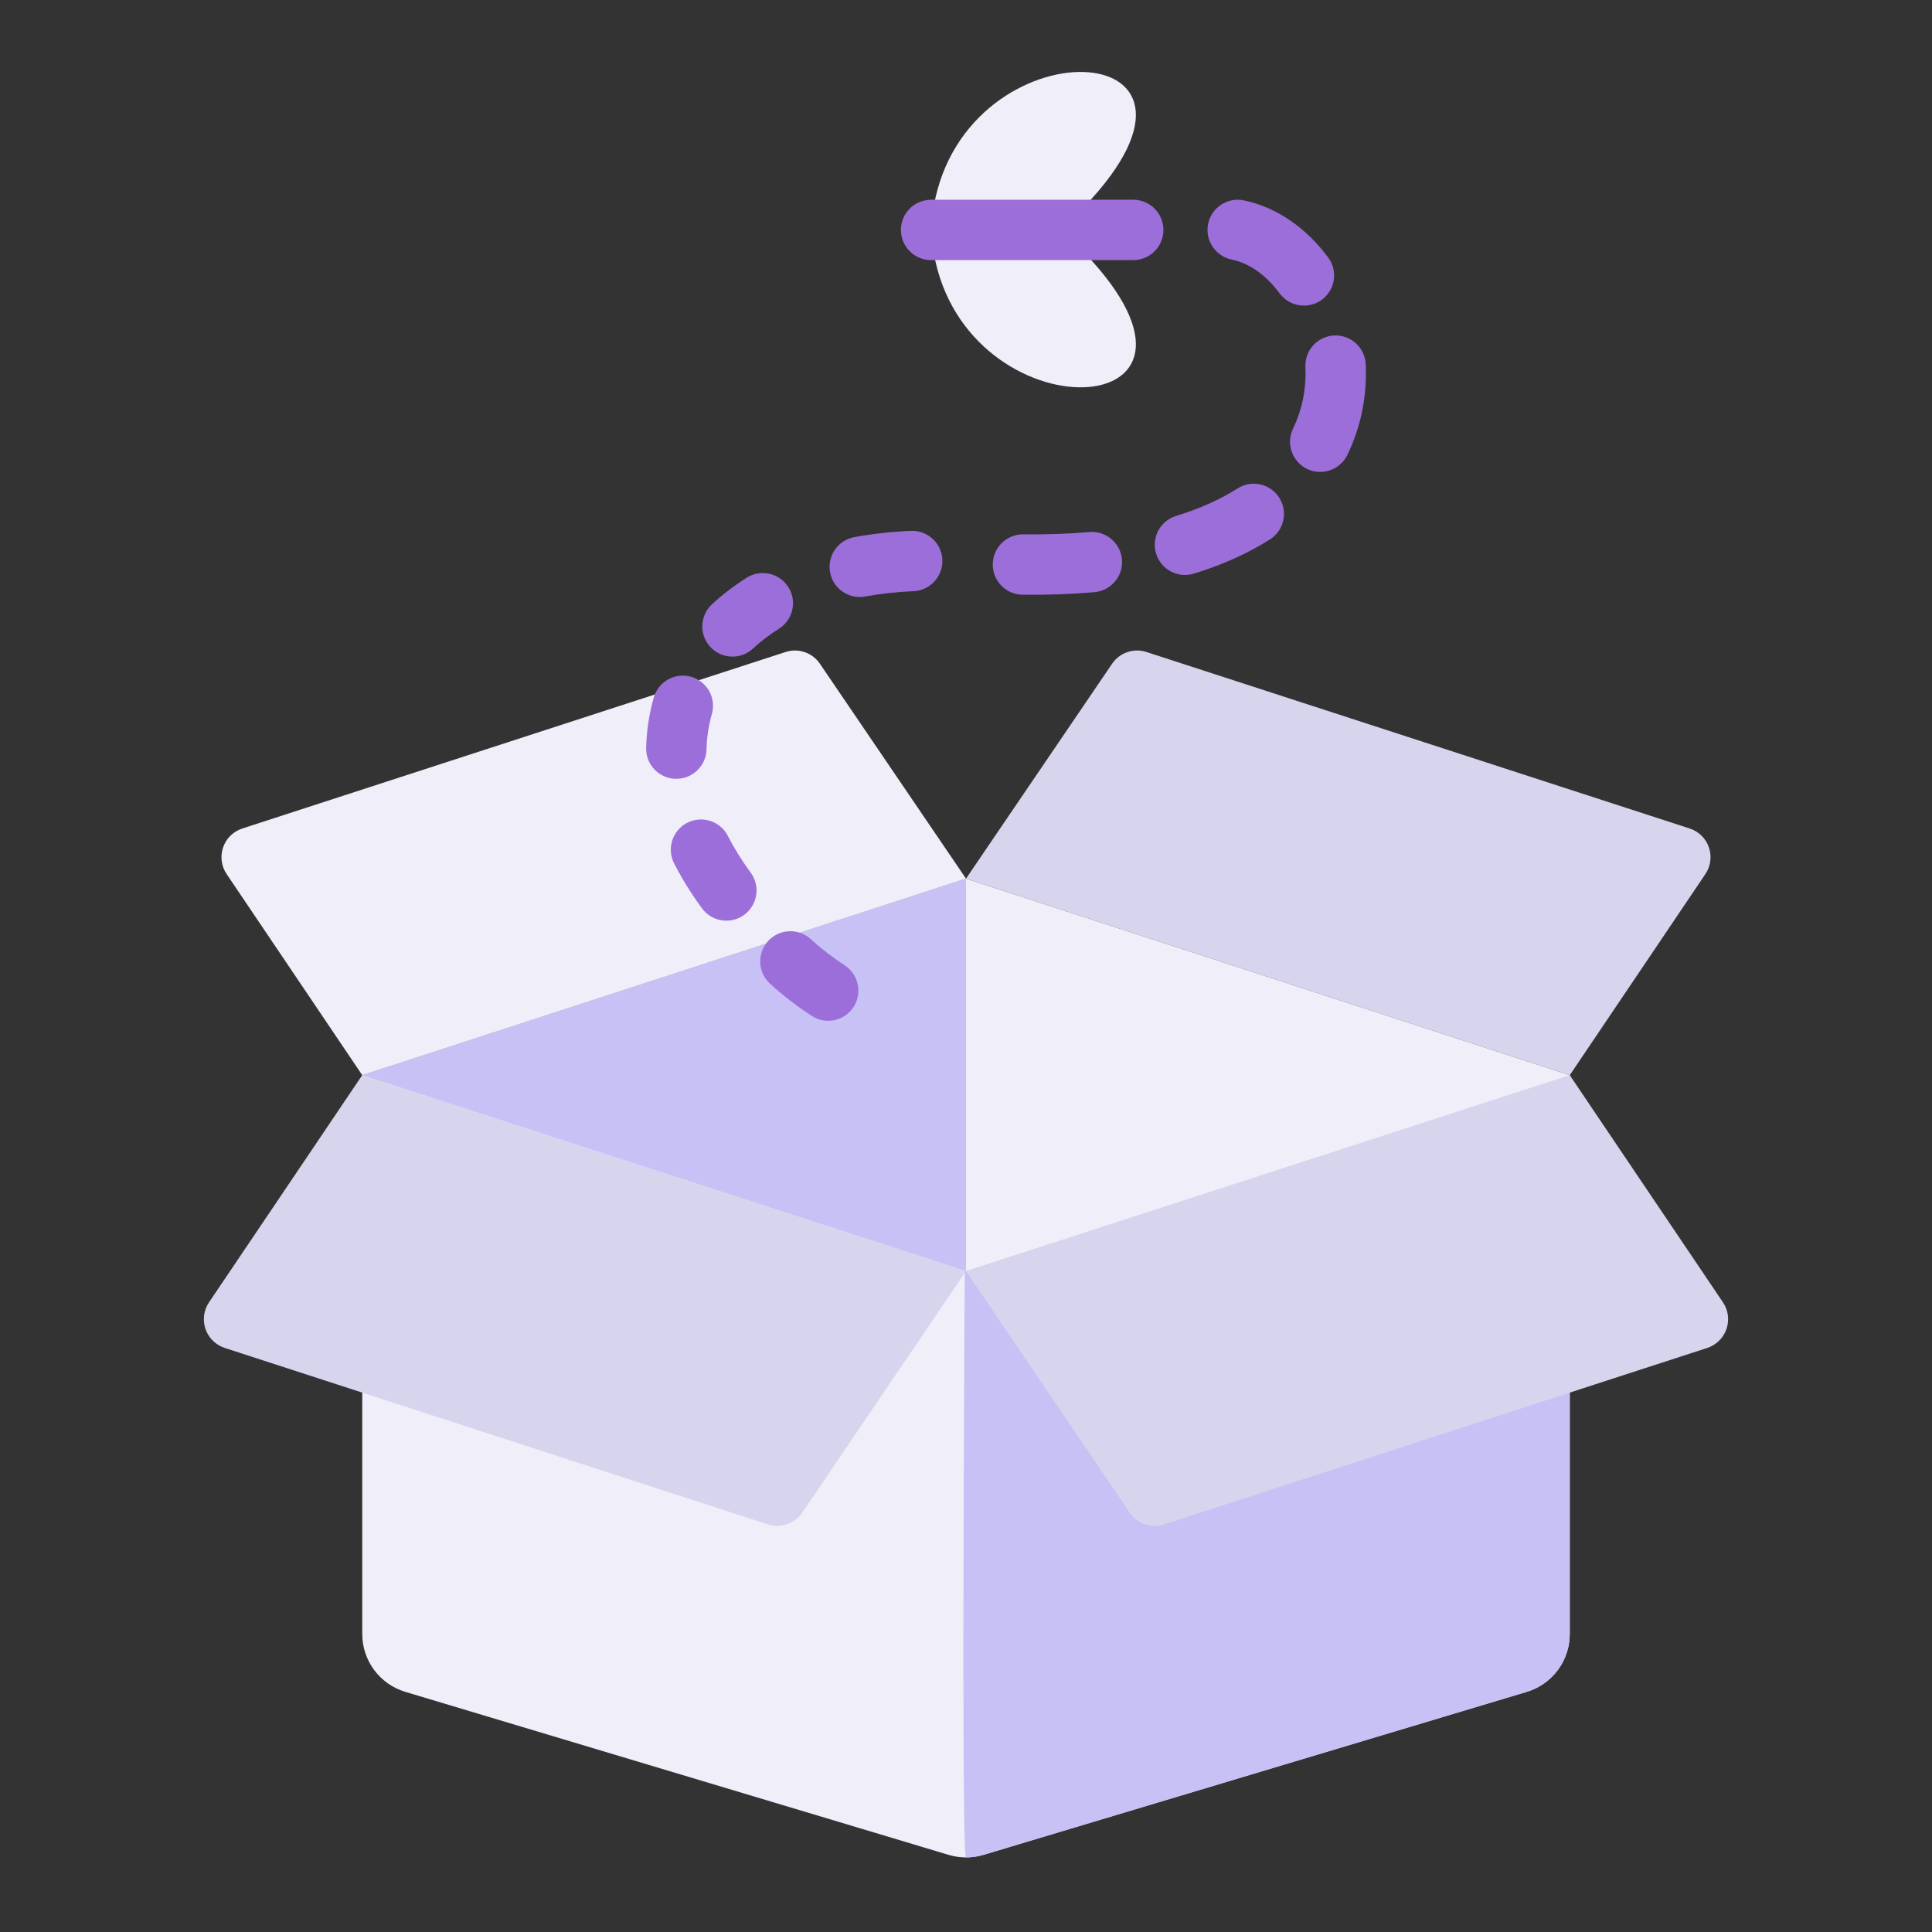 <svg width="100" height="100" viewBox="0 0 100 100" fill="none" xmlns="http://www.w3.org/2000/svg">
<rect x="0" y="0" width="100" height="100" fill="#333333" stroke="none"/>
<path fill-rule="evenodd" clip-rule="evenodd" d="M81.25 55.651H18.75V84.576C18.75 85.956 19.655 87.173 20.977 87.57C27.256 89.453 44.916 94.751 49.102 96.008C49.688 96.183 50.312 96.183 50.898 96.008C55.084 94.751 72.744 89.453 79.023 87.57C80.345 87.173 81.25 85.956 81.25 84.576C81.25 77.333 81.25 55.651 81.25 55.651Z" fill="#EFEEF9"/>
<path fill-rule="evenodd" clip-rule="evenodd" d="M81.25 55.651H50C50 55.651 49.697 96.139 50 96.139C50.303 96.139 50.605 96.095 50.898 96.008C55.084 94.751 72.744 89.453 79.023 87.57C80.345 87.173 81.25 85.956 81.25 84.576C81.25 77.333 81.25 55.651 81.25 55.651Z" fill="#C8C1F5"/>
<path fill-rule="evenodd" clip-rule="evenodd" d="M49.998 65.79L18.748 55.651C18.748 55.651 13.268 63.776 10.819 67.408C10.543 67.815 10.476 68.326 10.636 68.79C10.797 69.254 11.164 69.615 11.631 69.769C17.567 71.697 35.139 77.406 39.748 78.903C40.409 79.119 41.134 78.87 41.525 78.294C43.62 75.201 49.998 65.79 49.998 65.79Z" fill="#D7D4EE"/>
<path fill-rule="evenodd" clip-rule="evenodd" d="M81.25 55.651L50 65.79C50 65.79 56.378 75.201 58.473 78.294C58.864 78.87 59.589 79.119 60.25 78.903C64.859 77.406 82.431 71.697 88.367 69.769C88.834 69.615 89.202 69.254 89.362 68.79C89.522 68.326 89.455 67.815 89.18 67.408C86.73 63.776 81.25 55.651 81.25 55.651Z" fill="#D7D4EE"/>
<path fill-rule="evenodd" clip-rule="evenodd" d="M42.437 34.353C42.046 33.78 41.323 33.531 40.662 33.747C36.056 35.242 18.479 40.953 12.543 42.883C12.076 43.034 11.707 43.395 11.548 43.859C11.388 44.324 11.456 44.836 11.731 45.242C13.987 48.589 18.751 55.652 18.751 55.652L50.001 45.478C50.001 45.478 44.388 37.224 42.437 34.353Z" fill="#EFEEF9"/>
<path fill-rule="evenodd" clip-rule="evenodd" d="M88.27 45.242C88.545 44.836 88.612 44.324 88.453 43.859C88.294 43.395 87.925 43.034 87.458 42.883C81.522 40.953 63.945 35.242 59.339 33.747C58.678 33.531 57.955 33.78 57.564 34.353C55.612 37.224 50 45.478 50 45.478L81.25 55.652C81.25 55.652 86.014 48.589 88.27 45.242Z" fill="#D7D4EE"/>
<path fill-rule="evenodd" clip-rule="evenodd" d="M81.25 55.652L50 45.478L18.75 55.652L50 65.791L81.25 55.652Z" fill="#EFEEF9"/>
<path fill-rule="evenodd" clip-rule="evenodd" d="M50 65.791V45.478L18.75 55.652L50 65.791Z" fill="#C8C1F5"/>
<path fill-rule="evenodd" clip-rule="evenodd" d="M43.722 49.966C43.072 49.541 42.487 49.087 41.966 48.61C41.332 48.027 40.343 48.069 39.758 48.705C39.176 49.34 39.218 50.329 39.854 50.912C40.493 51.499 41.213 52.059 42.013 52.582C42.735 53.054 43.704 52.851 44.176 52.129C44.648 51.407 44.444 50.438 43.722 49.966Z" fill="#9C6ED9"/>
<path fill-rule="evenodd" clip-rule="evenodd" d="M38.855 45.166C38.391 44.536 37.998 43.903 37.676 43.27C37.286 42.501 36.344 42.195 35.575 42.586C34.806 42.976 34.5 43.919 34.891 44.687C35.287 45.465 35.769 46.245 36.339 47.019C36.85 47.712 37.828 47.861 38.523 47.35C39.217 46.837 39.365 45.859 38.855 45.166Z" fill="#9C6ED9"/>
<path fill-rule="evenodd" clip-rule="evenodd" d="M36.569 38.789C36.584 38.159 36.677 37.548 36.845 36.962C37.083 36.134 36.603 35.267 35.773 35.029C34.945 34.792 34.078 35.272 33.841 36.101C33.602 36.939 33.467 37.812 33.444 38.711C33.423 39.573 34.105 40.291 34.967 40.311C35.83 40.333 36.547 39.651 36.569 38.789Z" fill="#9C6ED9"/>
<path fill-rule="evenodd" clip-rule="evenodd" d="M38.973 33.571C39.375 33.199 39.825 32.855 40.317 32.544C41.047 32.083 41.266 31.118 40.806 30.39C40.345 29.66 39.38 29.441 38.65 29.901C37.989 30.318 37.389 30.779 36.85 31.279C36.217 31.865 36.18 32.854 36.766 33.486C37.352 34.119 38.341 34.157 38.973 33.571Z" fill="#9C6ED9"/>
<path fill-rule="evenodd" clip-rule="evenodd" d="M44.784 30.875C45.57 30.73 46.403 30.636 47.281 30.6C48.144 30.563 48.812 29.833 48.776 28.972C48.741 28.111 48.011 27.441 47.148 27.477C46.117 27.521 45.139 27.632 44.216 27.802C43.369 27.96 42.806 28.775 42.964 29.622C43.12 30.471 43.936 31.032 44.784 30.875Z" fill="#9C6ED9"/>
<path fill-rule="evenodd" clip-rule="evenodd" d="M52.929 30.783C54.261 30.798 55.502 30.752 56.654 30.65C57.513 30.573 58.149 29.814 58.072 28.955C57.996 28.097 57.236 27.461 56.377 27.538C55.322 27.63 54.187 27.673 52.965 27.658C52.102 27.648 51.394 28.341 51.385 29.202C51.374 30.064 52.066 30.773 52.929 30.783Z" fill="#9C6ED9"/>
<path fill-rule="evenodd" clip-rule="evenodd" d="M61.788 29.693C63.335 29.219 64.642 28.613 65.735 27.918C66.462 27.454 66.678 26.488 66.213 25.76C65.751 25.034 64.784 24.818 64.056 25.282C63.176 25.841 62.121 26.323 60.874 26.704C60.051 26.957 59.585 27.83 59.839 28.655C60.09 29.48 60.965 29.944 61.788 29.693Z" fill="#9C6ED9"/>
<path fill-rule="evenodd" clip-rule="evenodd" d="M69.741 23.544C70.479 22.019 70.762 20.406 70.69 18.852C70.649 17.989 69.916 17.323 69.055 17.364C68.195 17.405 67.527 18.136 67.568 18.997C67.618 20.053 67.427 21.148 66.927 22.184C66.552 22.961 66.877 23.897 67.654 24.272C68.43 24.647 69.366 24.32 69.741 23.544Z" fill="#9C6ED9"/>
<path fill-rule="evenodd" clip-rule="evenodd" d="M68.746 13.327C67.607 11.788 66.061 10.716 64.377 10.371C63.532 10.199 62.705 10.742 62.532 11.588C62.36 12.433 62.905 13.26 63.749 13.433C64.721 13.632 65.577 14.299 66.235 15.188C66.749 15.88 67.728 16.025 68.421 15.513C69.115 14.999 69.26 14.019 68.746 13.327Z" fill="#9C6ED9"/>
<path fill-rule="evenodd" clip-rule="evenodd" d="M48.332 10.674C50.023 1.1 64.674 1.719 56.145 10.674H48.332Z" fill="#EFEEF9"/>
<path fill-rule="evenodd" clip-rule="evenodd" d="M48.332 13.099C50.023 22.671 64.674 22.053 56.145 13.099H48.332Z" fill="#EFEEF9"/>
<path fill-rule="evenodd" clip-rule="evenodd" d="M48.193 13.464H58.656C59.518 13.464 60.218 12.764 60.218 11.901C60.218 11.039 59.518 10.339 58.656 10.339H48.193C47.332 10.339 46.631 11.039 46.631 11.901C46.631 12.764 47.332 13.464 48.193 13.464Z" fill="#9C6ED9"/>
</svg>
